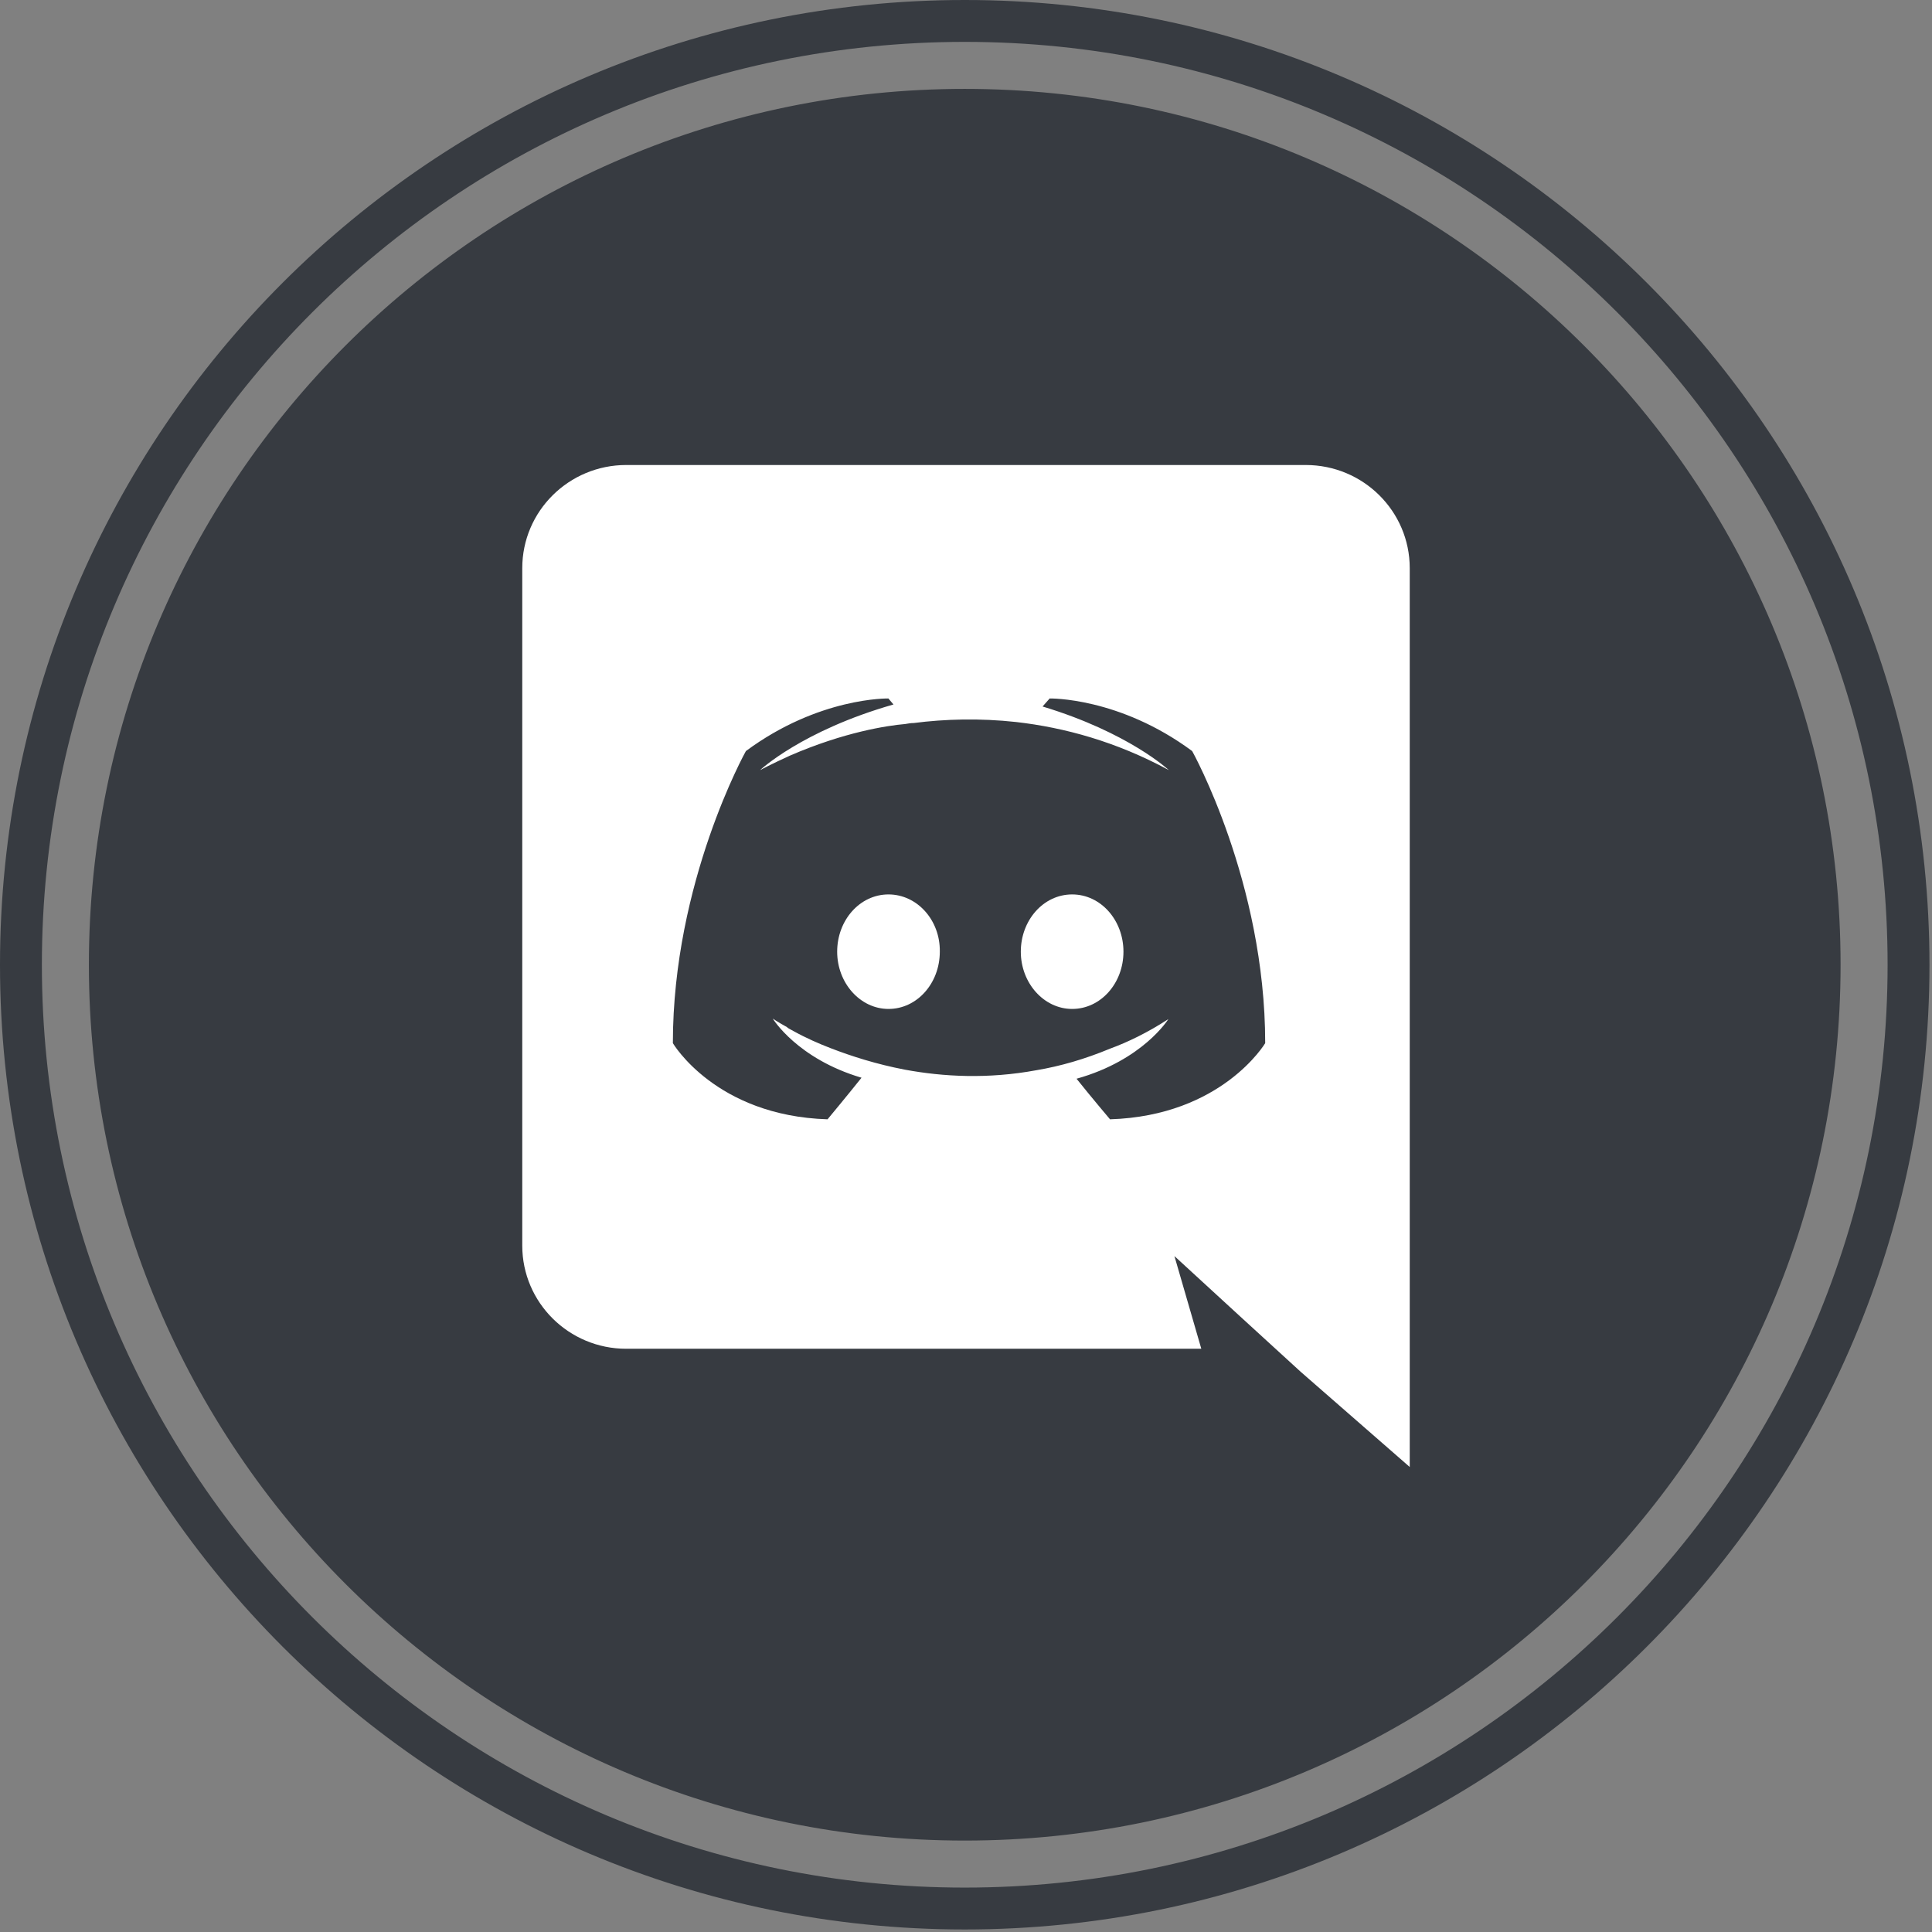 <?xml version="1.0" encoding="UTF-8" standalone="no"?><!DOCTYPE svg PUBLIC "-//W3C//DTD SVG 1.1//EN" "http://www.w3.org/Graphics/SVG/1.1/DTD/svg11.dtd"><svg width="100%" height="100%" viewBox="0 0 194 194" version="1.1" xmlns="http://www.w3.org/2000/svg" xmlns:xlink="http://www.w3.org/1999/xlink" xml:space="preserve" xmlns:serif="http://www.serif.com/" style="fill-rule:evenodd;clip-rule:evenodd;stroke-linejoin:round;stroke-miterlimit:1.414;"><rect x="0" y="0" width="194" height="194" fill="#808080" stroke="none"/><path d="M96.873,0c53.466,0 96.873,43.407 96.873,96.873c0,53.466 -43.407,96.873 -96.873,96.873c-53.466,0 -96.873,-43.407 -96.873,-96.873c0,-53.466 43.407,-96.873 96.873,-96.873Zm0,4.205c51.145,0 92.668,41.523 92.668,92.668c0,51.145 -41.523,92.668 -92.668,92.668c-51.145,0 -92.668,-41.523 -92.668,-92.668c0,-51.145 41.523,-92.668 92.668,-92.668Zm0,4.721c48.54,0 87.947,39.408 87.947,87.947c0,48.54 -39.407,87.947 -87.947,87.947c-48.539,0 -87.947,-39.407 -87.947,-87.947c0,-48.539 39.408,-87.947 87.947,-87.947Z" style="fill:#373b41;"/><g id="Shape"><path d="M89.217,89.813c-2.88,0 -5.153,2.59 -5.153,5.75c0,3.159 2.324,5.749 5.153,5.749c2.88,0 5.153,-2.59 5.153,-5.749c0.051,-3.16 -2.273,-5.75 -5.153,-5.75Zm18.441,0c-2.88,0 -5.154,2.59 -5.154,5.75c0,3.159 2.324,5.749 5.154,5.749c2.879,0 5.153,-2.59 5.153,-5.749c0,-3.16 -2.274,-5.75 -5.153,-5.75Z" style="fill:#fff;fill-rule:nonzero;"/><path d="M131.118,46.693l-68.236,0c-5.755,0 -10.44,4.628 -10.44,10.363l0,68.015c0,5.735 4.685,10.364 10.44,10.364l57.746,0l-2.699,-9.307l6.519,5.986l6.161,5.635l10.949,9.558l0,-90.251c0,-5.735 -4.685,-10.363 -10.44,-10.363Zm-19.656,65.701c0,0 -1.833,-2.163 -3.361,-4.075c6.671,-1.861 9.217,-5.986 9.217,-5.986c-2.088,1.358 -4.074,2.314 -5.856,2.968c-2.546,1.056 -4.99,1.76 -7.384,2.163c-4.888,0.905 -9.37,0.654 -13.189,-0.05c-2.902,-0.554 -5.398,-1.359 -7.485,-2.164c-1.172,-0.452 -2.445,-1.006 -3.718,-1.71c-0.153,-0.101 -0.305,-0.151 -0.458,-0.252c-0.102,-0.05 -0.153,-0.1 -0.204,-0.151c-0.916,-0.503 -1.426,-0.855 -1.426,-0.855c0,0 2.445,4.025 8.912,5.936c-1.528,1.912 -3.412,4.176 -3.412,4.176c-11.254,-0.352 -15.532,-7.647 -15.532,-7.647c0,-16.199 7.333,-29.329 7.333,-29.329c7.333,-5.433 14.31,-5.282 14.31,-5.282l0.509,0.604c-9.166,2.616 -13.393,6.59 -13.393,6.59c0,0 1.121,-0.604 3.005,-1.459c5.448,-2.364 9.777,-3.018 11.559,-3.169c0.306,-0.051 0.56,-0.101 0.866,-0.101c3.106,-0.402 6.62,-0.503 10.286,-0.101c4.838,0.554 10.032,1.962 15.328,4.83c0,0 -4.023,-3.773 -12.68,-6.389l0.713,-0.805c0,0 6.977,-0.151 14.31,5.282c0,0 7.333,13.13 7.333,29.329c0,0 -4.329,7.295 -15.583,7.647Z" style="fill:#fff;fill-rule:nonzero;"/></g></svg>